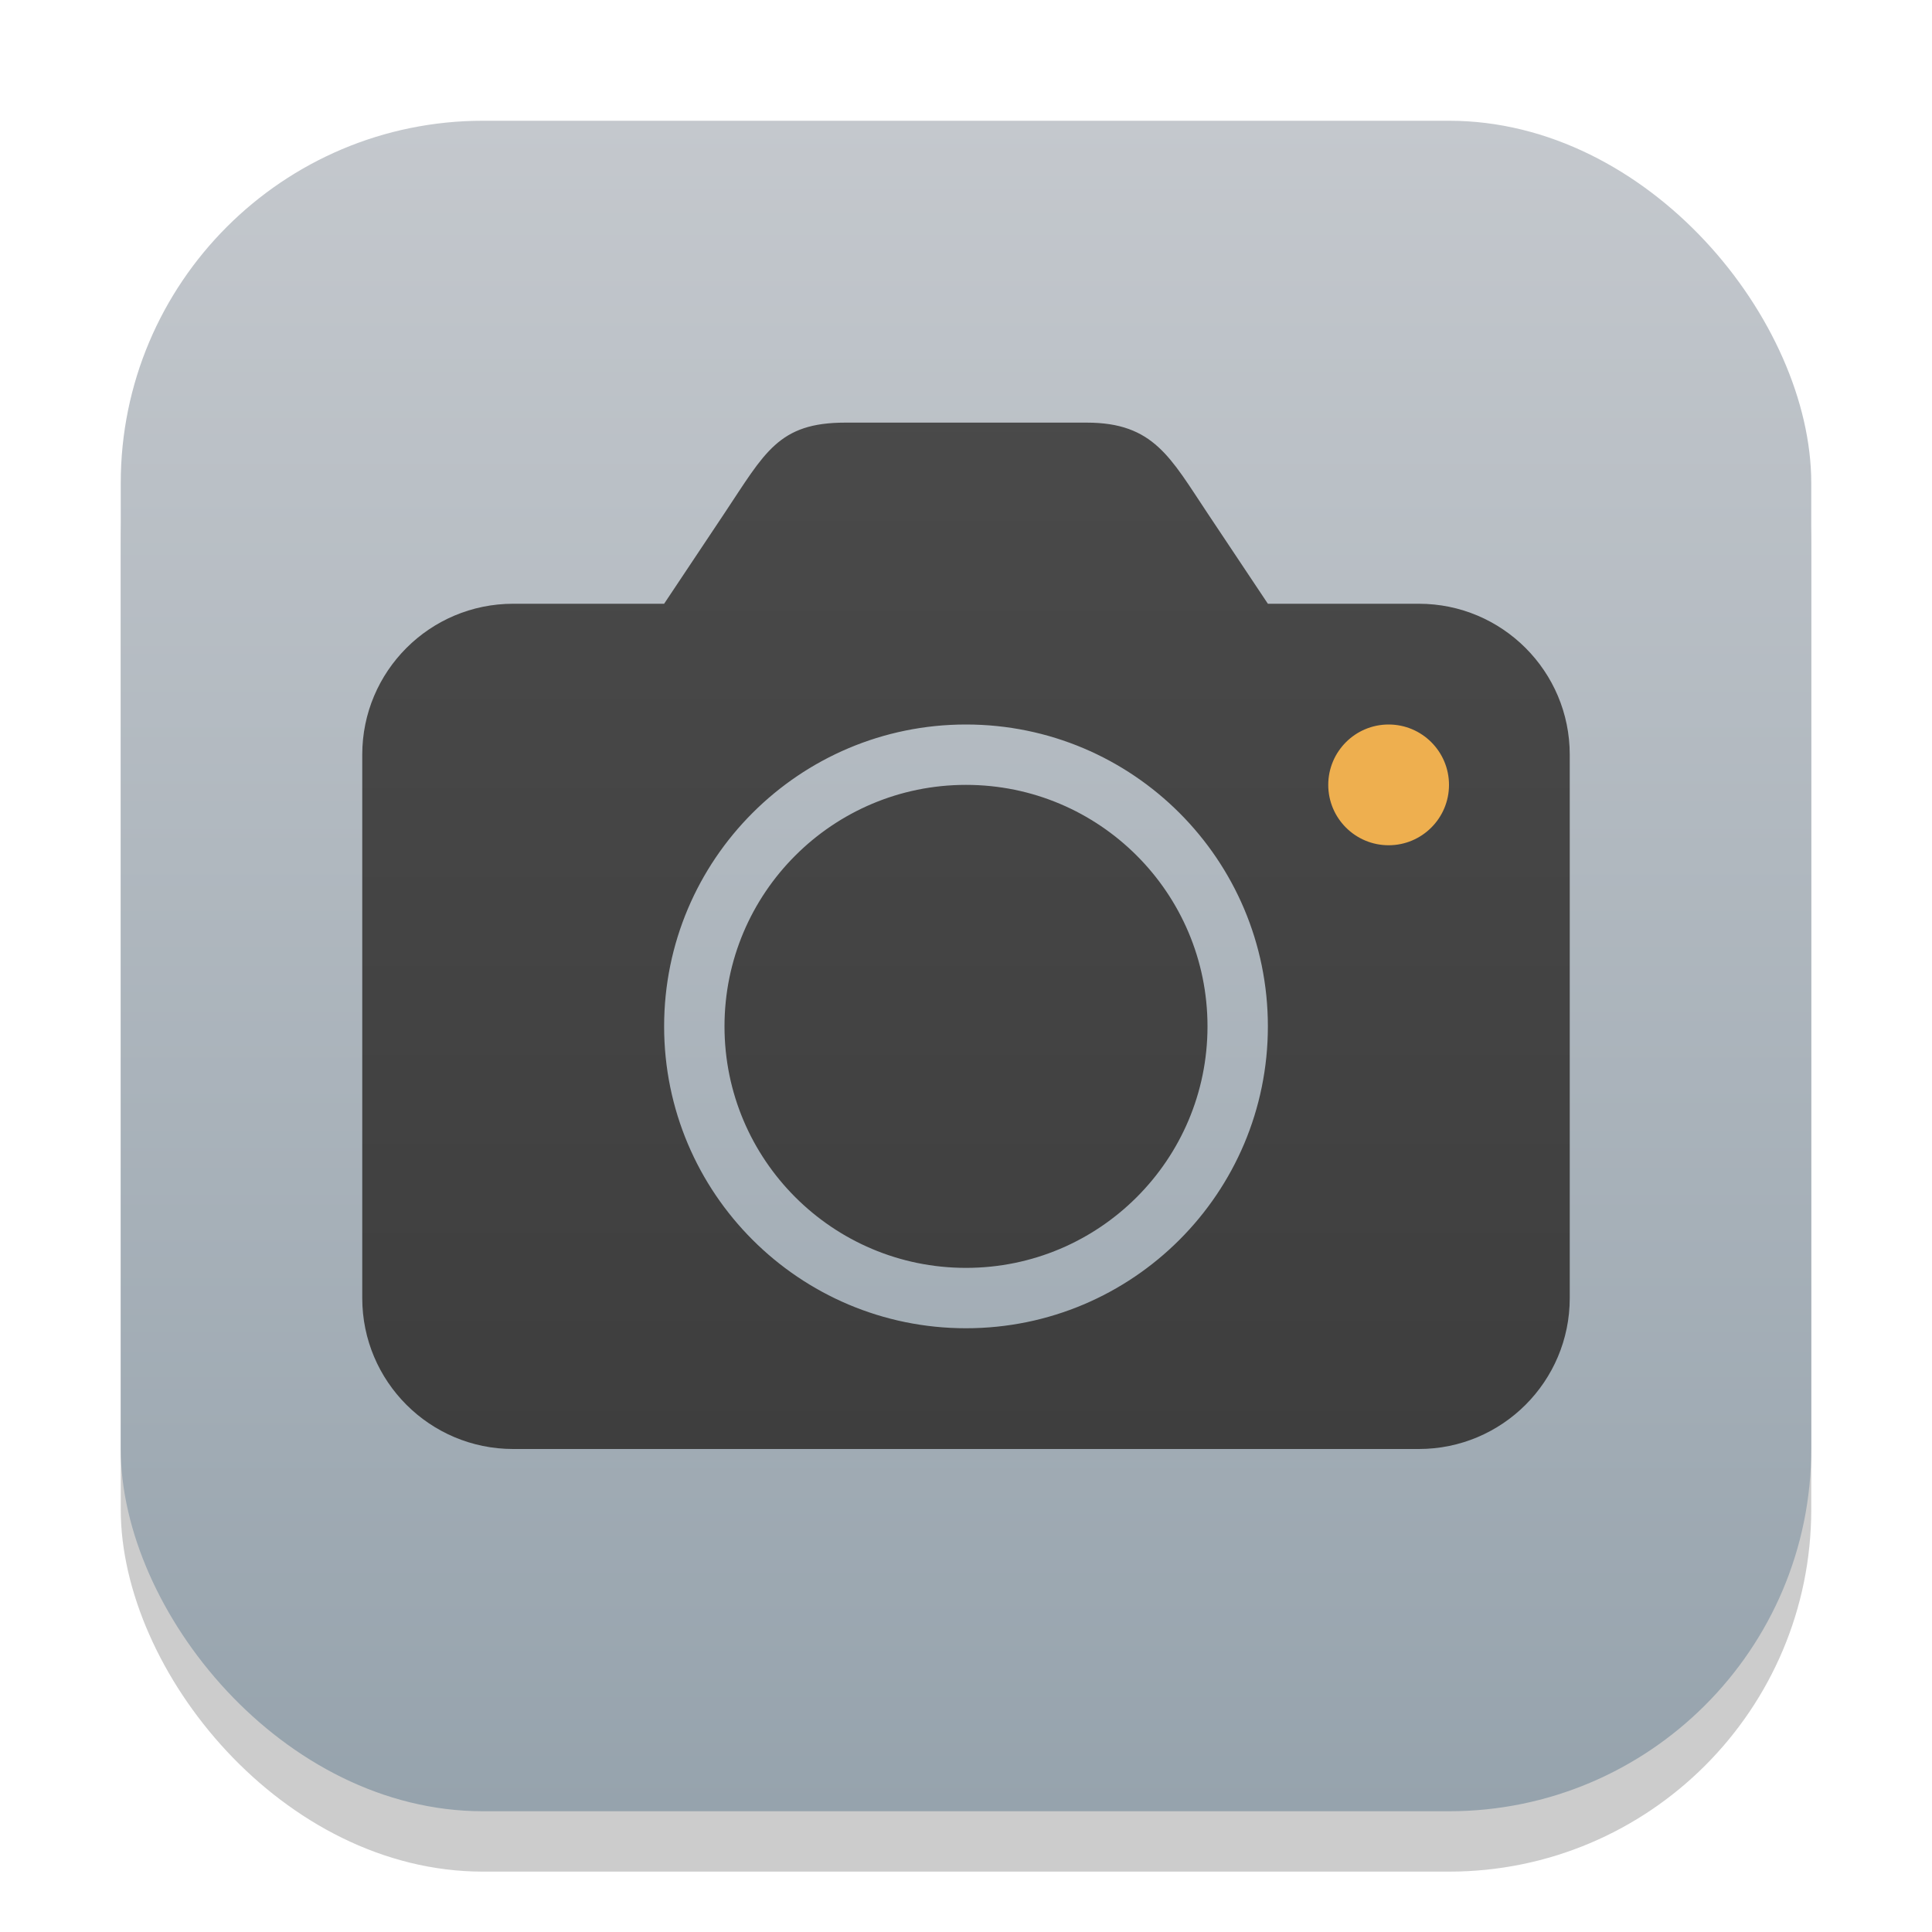 <?xml version="1.0" encoding="UTF-8" standalone="no"?>
<!-- Created with Inkscape (http://www.inkscape.org/) -->

<svg
   width="32"
   height="32"
   viewBox="0 0 32 32"
   version="1.1"
   id="svg1"
   inkscape:version="1.4.2 (ebf0e940d0, 2025-05-08)"
   sodipodi:docname="accessories-camera.svg"
   xmlns:inkscape="http://www.inkscape.org/namespaces/inkscape"
   xmlns:sodipodi="http://sodipodi.sourceforge.net/DTD/sodipodi-0.dtd"
   xmlns:xlink="http://www.w3.org/1999/xlink"
   xmlns="http://www.w3.org/2000/svg"
   xmlns:svg="http://www.w3.org/2000/svg">
  <sodipodi:namedview
     id="namedview1"
     pagecolor="#ffffff"
     bordercolor="#000000"
     borderopacity="0.25"
     inkscape:showpageshadow="2"
     inkscape:pageopacity="0.0"
     inkscape:pagecheckerboard="0"
     inkscape:deskcolor="#d1d1d1"
     inkscape:document-units="px"
     inkscape:zoom="25.25"
     inkscape:cx="15.980198"
     inkscape:cy="16"
     inkscape:window-width="1920"
     inkscape:window-height="1011"
     inkscape:window-x="0"
     inkscape:window-y="0"
     inkscape:window-maximized="1"
     inkscape:current-layer="svg1" />
  <defs
     id="defs1">
    <linearGradient
       inkscape:collect="always"
       xlink:href="#linearGradient1217"
       id="linearGradient4"
       x1="16"
       y1="30"
       x2="16"
       y2="2"
       gradientUnits="userSpaceOnUse" />
    <linearGradient
       inkscape:collect="always"
       id="linearGradient1217">
      <stop
         style="stop-color:#96a3ad;stop-opacity:1;"
         offset="0"
         id="stop1213" />
      <stop
         style="stop-color:#c4c8cd;stop-opacity:1;"
         offset="1"
         id="stop1215" />
    </linearGradient>
    <linearGradient
       id="linearGradient4-8"
       inkscape:collect="always">
      <stop
         style="stop-color:#3a3a3a;stop-opacity:1;"
         offset="0"
         id="stop4" />
      <stop
         style="stop-color:#4d4d4d;stop-opacity:1;"
         offset="1"
         id="stop5" />
    </linearGradient>
    <linearGradient
       inkscape:collect="always"
       xlink:href="#linearGradient4-8"
       id="linearGradient6"
       x1="16"
       y1="30"
       x2="16"
       y2="2"
       gradientUnits="userSpaceOnUse" />
  </defs>
  <rect
     style="fill:#000000;stroke-width:1.75;opacity:0.2"
     id="rect1"
     width="28"
     height="28"
     x="2"
     y="3"
     ry="6" />
  <rect
     style="fill:url(#linearGradient4)"
     id="rect2"
     width="28"
     height="28"
     x="2"
     y="2"
     ry="6" />
  <rect
     style="opacity:1;fill:#eeaf4f;stroke-width:2"
     id="rect3"
     width="4"
     height="4"
     x="21"
     y="11"
     ry="1" />
  <path
     id="path669"
     style="opacity:1;fill:url(#linearGradient6);stroke-width:4.952;stroke-linecap:round;stroke-linejoin:round"
     d="M 14 7 C 12.892 7 12.67 7.495 12 8.5 L 11 10 L 8.5 10 C 7.119 10 6 11.119 6 12.5 L 6 21.5 C 6 22.881 7.119 24 8.5 24 L 23.5 24 C 24.881 24 26 22.881 26 21.5 L 26 12.5 C 26 11.119 24.881 10 23.5 10 L 21 10 L 20 8.5 C 19.385 7.578 19.108 7 18 7 L 14 7 z M 16 12 C 18.761 12 21 14.239 21 17 C 21 19.761 18.761 22 16 22 C 13.239 22 11 19.761 11 17 C 11 14.239 13.239 12 16 12 z M 23 12 C 23.552 12 24 12.448 24 13 C 24 13.552 23.552 14 23 14 C 22.448 14 22 13.552 22 13 C 22 12.448 22.448 12 23 12 z M 16 13 C 13.791 13 12 14.791 12 17 C 12 19.209 13.791 21 16 21 C 18.209 21 20 19.209 20 17 C 20 14.791 18.209 13 16 13 z " />
</svg>
